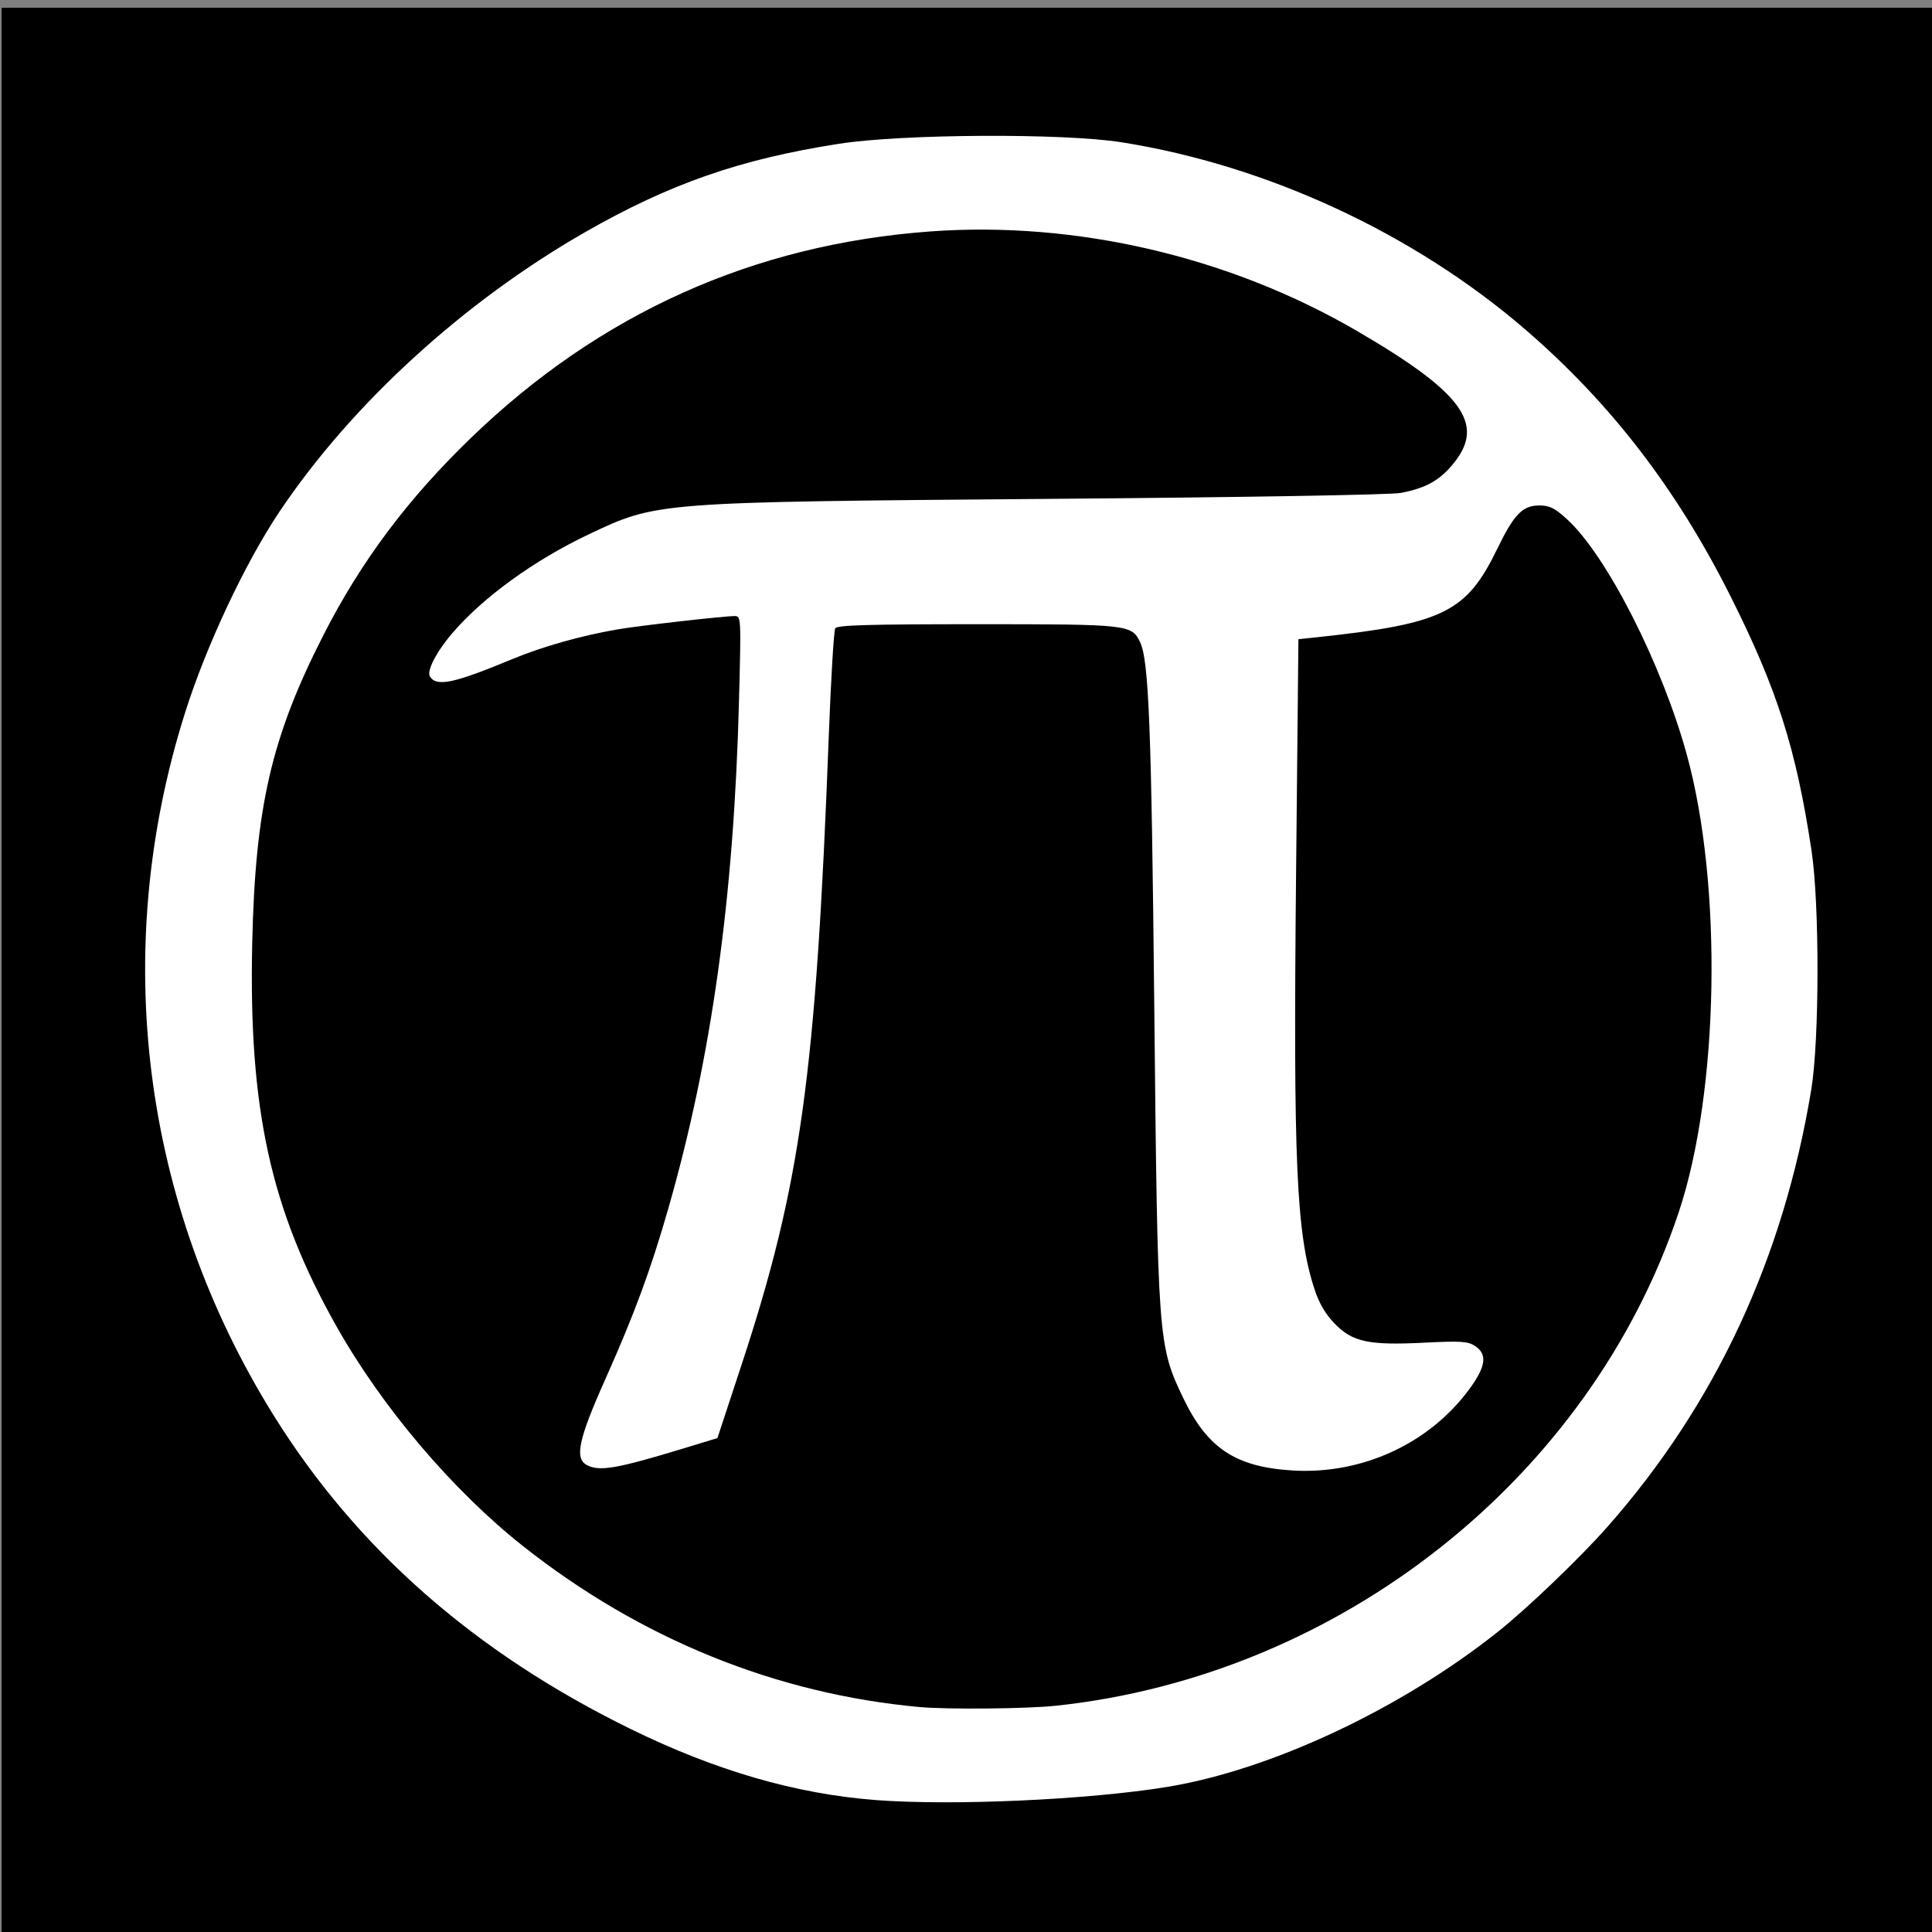 <?xml version="1.0" encoding="UTF-8" standalone="no"?>
<!-- Created with Inkscape (http://www.inkscape.org/) -->

<svg
   xmlns:svg="http://www.w3.org/2000/svg"
   xmlns="http://www.w3.org/2000/svg"
   version="1.1"
   width="625.714"
   height="625.714"
   id="svg2">
  <rect width="100%" height="100%" fill="#808080" stroke="none"/>
  <defs
     id="defs4" />
  <g
     transform="translate(-48.571,-43.791)"
     id="layer1">
    <g
       transform="matrix(1.045,0,0,1.043,-55.366,25.468)"
       id="layer1-3">
      <path
         d="m 336.197,581.283 c -9.923,-2.93 -24.766,-7.392 -32.984,-9.915 -24.046,-7.384 -72.827,-42.469 -99.483,-71.553 -25.058,-27.339 -59.976,-90.238 -59.976,-108.038 0,-4.716 -1.931,-13.654 -4.291,-19.861 -2.36,-6.207 -4.498,-29.328 -4.752,-51.379 -0.87,-75.632 24.904,-138.301 79.145,-192.443 57.01,-56.905 109.855,-79.23 188.493,-79.632 49.51,-0.253 80.625,6.515 120.208,26.15 68.314,33.885 121.843,98.56 142.112,171.703 10.183,36.746 11.316,104.177 2.339,139.177 -23.78,92.715 -101.828,171.632 -193.141,195.294 -30.409,7.88 -111.673,8.173 -137.671,0.498 z m 148.341,-13.665 C 595.069,532.333 670.834,420.929 663.481,304.5 660.761,261.431 653.148,233.89 633.649,196.583 599.219,130.709 542.474,85.357 469.869,65.689 429.544,54.764 364.319,56.408 324.169,69.36 267.177,87.745 206.548,137.151 177.721,188.698 c -49.988,89.388 -44.465,197.952 14.331,281.675 33.785,48.108 92.03,87.834 150.425,102.598 33.659,8.51 107.33,5.734 142.061,-5.353 z M 378.294,546.652 C 291.897,536.612 215.734,474.768 187.172,391.462 174.837,355.486 174.097,288.961 185.603,250.376 205.984,182.029 264.664,122.433 333.513,100.158 398.418,79.158 470.355,88.688 528.48,125.987 c 26.382,16.929 31.09,25.302 20.298,36.094 -10.25,10.25 -5.979,9.932 -134.401,10.031 -104.087,0.081 -109.097,0.441 -130.3,9.377 -31.953,13.467 -65.891,48.84 -46.859,48.84 2.893,0 12.574,-3.533 21.512,-7.852 8.938,-4.318 28.22,-9.078 42.85,-10.577 l 26.599,-2.725 -0.285,29.621 c -0.74,76.89 -17.7,160.337 -42.583,209.521 -12.769,25.239 -8.737,30.28 17.736,22.177 l 19.119,-5.853 10.728,-31.96 c 13.526,-40.294 19.758,-83.932 22.888,-160.255 l 2.466,-60.138 43.522,-1.142 c 28.653,-0.752 45.432,0.443 49.113,3.498 4.521,3.752 5.608,25.062 5.679,111.396 0.079,96.07 0.848,108.429 7.678,123.472 8.963,19.74 17.915,25.381 40.281,25.381 18.878,0 33.979,-6.799 47.68,-21.466 13.479,-14.43 9.131,-22.493 -10.696,-19.834 -37.566,5.039 -41.716,-8.105 -40.128,-127.088 l 1.204,-90.208 12.028,-1.03 c 30.265,-2.592 42.064,-8.749 48.74,-25.435 4.949,-12.37 8.315,-15.775 14.667,-14.841 10.41,1.532 28.954,32.289 41.45,68.752 12.975,37.86 13.464,109.144 1.01,147.295 -33.067,101.297 -136.68,167.873 -242.181,155.613 z m 86.597,-17.31 c 67.124,-20.354 121.4,-72.682 145.863,-140.63 8.27,-22.972 10.098,-35.367 10.098,-68.497 0,-45.396 -7.922,-76.353 -29.052,-113.522 -11.325,-19.922 -12.724,-21.05 -17.683,-14.268 -2.962,4.051 -5.385,9.663 -5.385,12.471 0,7.516 -14.751,14.126 -37.803,16.939 l -20.33,2.482 -1.082,85.134 c -1.374,108.127 3.805,124.853 35.265,113.887 10.338,-3.604 13.45,-3.046 20.096,3.6 10.256,10.256 9.93,14.421 -2.392,30.575 -22.45,29.433 -66.327,38.669 -89.814,18.905 -25.068,-21.094 -26.291,-28.066 -25.576,-145.841 0.467,-76.88 -0.641,-107.047 -4.009,-109.19 -2.56,-1.629 -20.406,-2.989 -39.659,-3.023 -41.685,-0.073 -37.738,-7.812 -40.864,80.123 -2.553,71.809 -12.274,127.885 -27.866,160.742 -5.61,11.822 -10.47,15.445 -28.226,21.042 -37.759,11.903 -47.732,0.218 -30.57,-35.816 24.19,-50.787 39.444,-118.965 41.183,-184.056 l 1.071,-40.092 -18.042,1.095 c -9.923,0.603 -28.378,5.878 -41.011,11.723 -22.336,10.334 -23.193,10.425 -31.072,3.295 -10.884,-9.85 -10.234,-15.41 3.649,-31.223 15.834,-18.034 45.35,-33.484 78.842,-41.268 23.366,-5.431 42.403,-5.988 122.186,-3.573 70.953,2.148 96.766,1.652 103.57,-1.989 8.516,-4.557 8.66,-5.295 2.388,-12.225 -9.187,-10.151 -55.884,-33.75 -80.189,-40.524 -11.445,-3.19 -36.388,-5.394 -58.134,-5.137 -96.005,1.133 -174.383,59.688 -205.287,153.367 -10.54,31.95 -9.963,99.052 1.144,132.884 25.533,77.779 89.429,132.908 172.07,148.463 23.134,4.354 72.901,1.34 96.62,-5.852 z"
         id="path2890"
         style="fill:#000000;fill-opacity:1;stroke:none" />
      <g
         id="g4447">
        <rect
           width="599.069"
           height="599.069"
           x="99.97"
           y="19.972"
           id="rect4445"
           style="fill:#000000;fill-opacity:1;stroke:#000000;stroke-width:0.931;stroke-miterlimit:4;stroke-opacity:0;stroke-dasharray:none" />
        <path
           d="m 370.798,576.508 c -24.788,-1.912 -49.651,-9.151 -76.083,-22.152 -48.208,-23.712 -84.671,-55.833 -110.446,-97.293 -40.861,-65.728 -50.759,-144.294 -27.477,-218.116 6.569,-20.83 18.578,-46.467 29.24,-62.422 22.295,-33.363 57.001,-65.185 94.689,-86.82 26.291,-15.093 48.114,-22.71 78.76,-27.492 19.69,-3.072 69.475,-3.337 87.583,-0.465 45.088,7.15 90.597,28.299 125.155,58.164 26.452,22.86 46.915,49.524 63.62,82.899 14.436,28.842 20.312,47.357 25.068,78.986 2.49,16.556 2.442,58.707 -0.084,74.053 -8.642,52.505 -29.743,97.852 -63.223,135.866 -8.471,9.618 -24.71,25.208 -33.864,32.51 -30.051,23.972 -70.409,42.946 -102.53,48.205 -24.497,4.011 -66.645,5.912 -90.409,4.079 l 2e-5,0 z m 55.851,-29.271 c 88.281,-9.406 165.704,-70.884 193.122,-153.351 12.491,-37.568 13.591,-101.552 2.443,-142.083 -7.738,-28.133 -24.82,-61.758 -37.077,-72.984 -3.833,-3.51 -5.404,-4.293 -8.613,-4.293 -5.198,0 -7.841,2.739 -13.077,13.55 -9.523,19.663 -16.752,23.203 -55.898,27.374 l -5.68,0.605 -0.727,72.927 c -0.894,89.692 0.073,111.605 5.686,128.842 1.44,4.421 3.389,7.763 6.266,10.74 5.543,5.737 10.565,6.802 27.914,5.924 11.213,-0.567 13.379,-0.424 15.602,1.032 3.909,2.562 3.383,6.395 -1.857,13.513 -12.431,16.886 -33.312,26.47 -54.774,25.14 -17.569,-1.089 -26.313,-6.884 -33.738,-22.361 -7.891,-16.449 -7.992,-17.807 -9.046,-121.723 -0.881,-86.829 -1.682,-107.464 -4.394,-113.121 -2.621,-5.468 -3.562,-5.572 -50.473,-5.572 -33.674,0 -43.395,0.281 -44.008,1.273 -0.433,0.7 -1.341,15.928 -2.018,33.84 -3.968,104.96 -8.694,139.061 -26.997,194.788 l -7.495,22.82 -10.357,3.159 c -20.892,6.373 -26.224,7.295 -30.121,5.209 -3.857,-2.064 -2.578,-8.014 5.735,-26.659 8.99,-20.165 14.051,-33.905 19.508,-52.961 13.421,-46.869 20.334,-96.547 21.912,-157.478 0.681,-26.291 0.669,-26.517 -1.386,-26.517 -3.358,0 -29.52,2.977 -36.106,4.109 -11.437,1.965 -23.244,5.305 -32.83,9.285 -18.08,7.508 -23.301,8.62 -25.437,5.42 -1.134,-1.699 1.936,-7.678 6.966,-13.565 9.456,-11.069 25.382,-22.623 42.181,-30.603 21.265,-10.102 20.585,-10.049 142.965,-11.041 61.29,-0.497 105.687,-1.253 108.801,-1.853 7.918,-1.525 12.219,-3.989 16.566,-9.487 9.545,-12.076 2.325,-21.824 -30.237,-40.827 -39.515,-23.06 -87.075,-34.169 -132.173,-30.873 -54.789,4.004 -102.477,25.482 -142.393,64.128 -19.609,18.986 -33.995,38.236 -45.632,61.062 -16.149,31.675 -21.191,53.449 -22.138,95.597 -1.161,51.714 5.657,82.857 26.092,119.167 14.229,25.283 36.089,51.068 57.974,68.384 36.313,28.731 78.334,45.802 122.734,49.86 8.62,0.788 33.262,0.555 42.214,-0.399 l 0,0 z"
           id="path4443"
           style="fill:#ffffff;fill-opacity:1;stroke:#000000;stroke-width:1.01;stroke-miterlimit:4;stroke-opacity:0;stroke-dasharray:none" />
      </g>
    </g>
  </g>
</svg>
